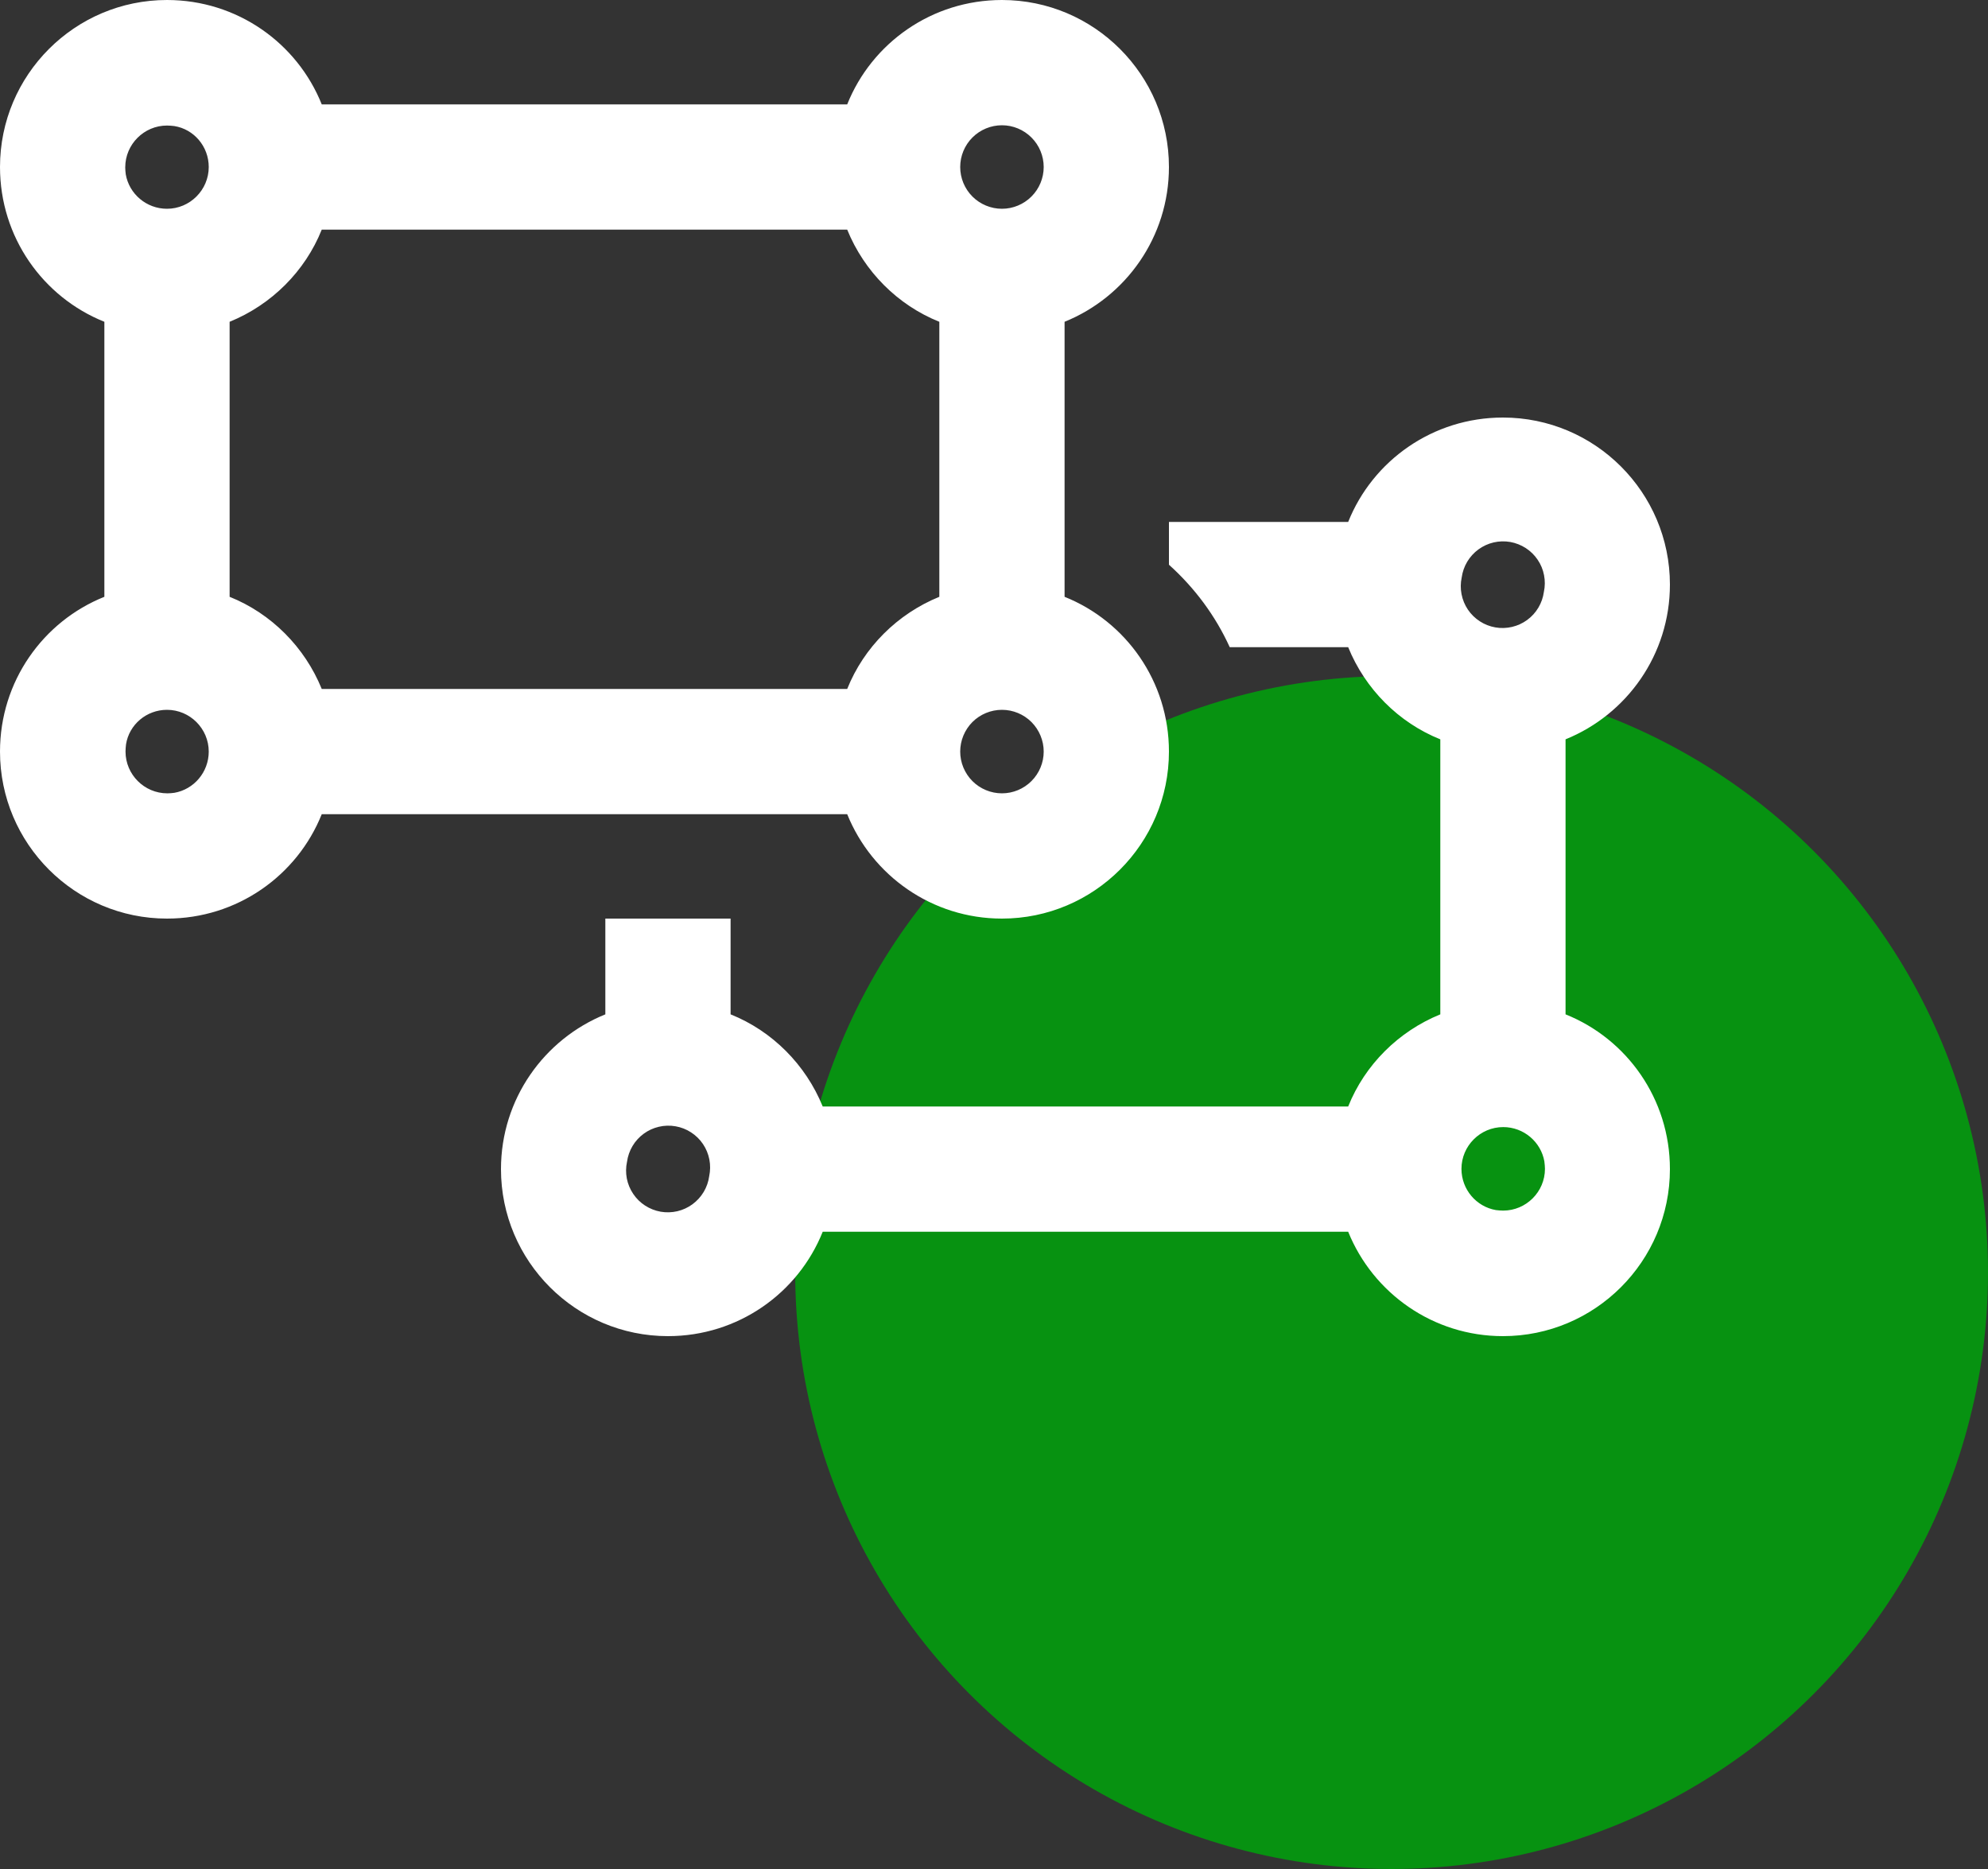 <svg width="50" height="47" viewBox="0 0 50 47" fill="none" xmlns="http://www.w3.org/2000/svg">
<rect x="0" y="0" width="50" height="47" fill="#333333" stroke="none"/>
<circle cx="35" cy="32" r="15" fill="#079211"/>
<g clip-path="url(#clip0_233_14)">
<path d="M3.163 4.384C3.157 4.331 3.15 4.272 3.15 4.22C3.15 4.213 3.15 4.213 3.15 4.207C3.15 3.629 3.623 3.157 4.2 3.157C4.259 3.157 4.325 3.163 4.384 3.17C4.876 3.248 5.25 3.682 5.25 4.2C5.25 4.777 4.777 5.25 4.2 5.25C3.682 5.25 3.248 4.876 3.163 4.384ZM0 4.2C0 5.965 1.083 7.475 2.625 8.092V15.008C1.083 15.625 0 17.135 0 18.9C0 21.217 1.883 23.1 4.2 23.1C5.965 23.1 7.475 22.017 8.092 20.475H21.308C21.932 22.017 23.441 23.1 25.2 23.1C27.517 23.1 29.4 21.217 29.4 18.9C29.4 17.135 28.317 15.625 26.775 15.008V8.092C28.317 7.468 29.4 5.959 29.4 4.2C29.4 1.883 27.517 0 25.2 0C23.435 0 21.925 1.083 21.308 2.625H8.092C7.475 1.083 5.965 0 4.2 0C1.883 0 0 1.883 0 4.2ZM24.15 4.2C24.15 3.922 24.261 3.654 24.457 3.458C24.654 3.261 24.922 3.15 25.2 3.15C25.479 3.15 25.745 3.261 25.942 3.458C26.139 3.654 26.25 3.922 26.25 4.2C26.25 4.478 26.139 4.746 25.942 4.942C25.745 5.139 25.479 5.25 25.2 5.25C24.922 5.25 24.654 5.139 24.457 4.942C24.261 4.746 24.15 4.478 24.15 4.2ZM21.308 5.775C21.735 6.825 22.575 7.672 23.625 8.092V15.008C22.575 15.435 21.728 16.275 21.308 17.325H8.092C7.665 16.275 6.825 15.428 5.775 15.008V8.092C6.825 7.665 7.672 6.825 8.092 5.775H21.308ZM25.2 17.85C25.479 17.85 25.745 17.961 25.942 18.157C26.139 18.355 26.25 18.622 26.25 18.9C26.25 19.178 26.139 19.445 25.942 19.642C25.745 19.839 25.479 19.95 25.2 19.95C24.922 19.95 24.654 19.839 24.457 19.642C24.261 19.445 24.15 19.178 24.15 18.9C24.15 18.622 24.261 18.355 24.457 18.157C24.654 17.961 24.922 17.85 25.2 17.85ZM5.25 18.9C5.25 19.418 4.876 19.852 4.384 19.937C4.331 19.943 4.272 19.95 4.22 19.95H4.207C3.629 19.95 3.157 19.477 3.157 18.9C3.157 18.841 3.163 18.775 3.17 18.716C3.248 18.224 3.682 17.85 4.2 17.85C4.777 17.85 5.25 18.323 5.25 18.9ZM30.929 16.275H33.908C34.335 17.325 35.175 18.172 36.225 18.592V25.508C35.175 25.935 34.328 26.775 33.908 27.825H20.692C20.265 26.775 19.425 25.928 18.375 25.508V23.1H15.225V25.508C13.683 26.132 12.6 27.641 12.6 29.4C12.6 31.717 14.483 33.6 16.8 33.6C18.565 33.6 20.075 32.517 20.692 30.975H33.908C34.532 32.517 36.041 33.6 37.8 33.6C40.117 33.6 42 31.717 42 29.4C42 27.635 40.917 26.125 39.375 25.508V18.592C40.917 17.968 42 16.459 42 14.7C42 12.383 40.117 10.5 37.8 10.5C36.035 10.5 34.525 11.583 33.908 13.125H29.4V14.201C30.043 14.779 30.568 15.481 30.929 16.275ZM36.763 14.523C36.782 14.383 36.829 14.248 36.901 14.127C36.974 14.005 37.07 13.9 37.184 13.816C37.298 13.733 37.427 13.673 37.565 13.641C37.702 13.609 37.845 13.605 37.984 13.629C38.123 13.654 38.256 13.706 38.375 13.783C38.493 13.86 38.595 13.959 38.674 14.077C38.753 14.194 38.808 14.325 38.834 14.464C38.861 14.603 38.86 14.746 38.83 14.884C38.811 15.024 38.764 15.159 38.692 15.28C38.62 15.401 38.524 15.507 38.41 15.59C38.296 15.674 38.166 15.733 38.029 15.765C37.891 15.797 37.748 15.802 37.609 15.777C37.47 15.753 37.337 15.701 37.219 15.624C37.1 15.547 36.998 15.447 36.919 15.33C36.84 15.213 36.786 15.081 36.759 14.942C36.732 14.804 36.733 14.661 36.763 14.523ZM17.837 29.577C17.818 29.717 17.771 29.852 17.699 29.973C17.626 30.095 17.53 30.2 17.416 30.284C17.302 30.367 17.173 30.427 17.035 30.459C16.898 30.491 16.755 30.495 16.616 30.471C16.477 30.446 16.344 30.394 16.225 30.317C16.107 30.241 16.005 30.141 15.926 30.023C15.847 29.906 15.792 29.774 15.765 29.636C15.739 29.497 15.74 29.354 15.77 29.216C15.789 29.076 15.836 28.942 15.908 28.82C15.98 28.699 16.076 28.593 16.19 28.51C16.304 28.426 16.434 28.367 16.571 28.335C16.709 28.302 16.852 28.299 16.991 28.323C17.13 28.347 17.263 28.399 17.381 28.476C17.5 28.553 17.602 28.653 17.681 28.77C17.76 28.887 17.814 29.019 17.841 29.158C17.868 29.296 17.866 29.439 17.837 29.577ZM37.623 30.43C37.131 30.345 36.757 29.912 36.757 29.393C36.757 28.816 37.229 28.343 37.807 28.343C38.325 28.343 38.758 28.718 38.843 29.21V29.216C38.85 29.275 38.857 29.334 38.857 29.393C38.857 29.971 38.384 30.443 37.807 30.443C37.748 30.443 37.682 30.437 37.623 30.43Z" fill="white"/>
</g>
<defs>
<clipPath id="clip0_233_14">
<rect width="42" height="33.6" fill="white"/>
</clipPath>
</defs>
</svg>
